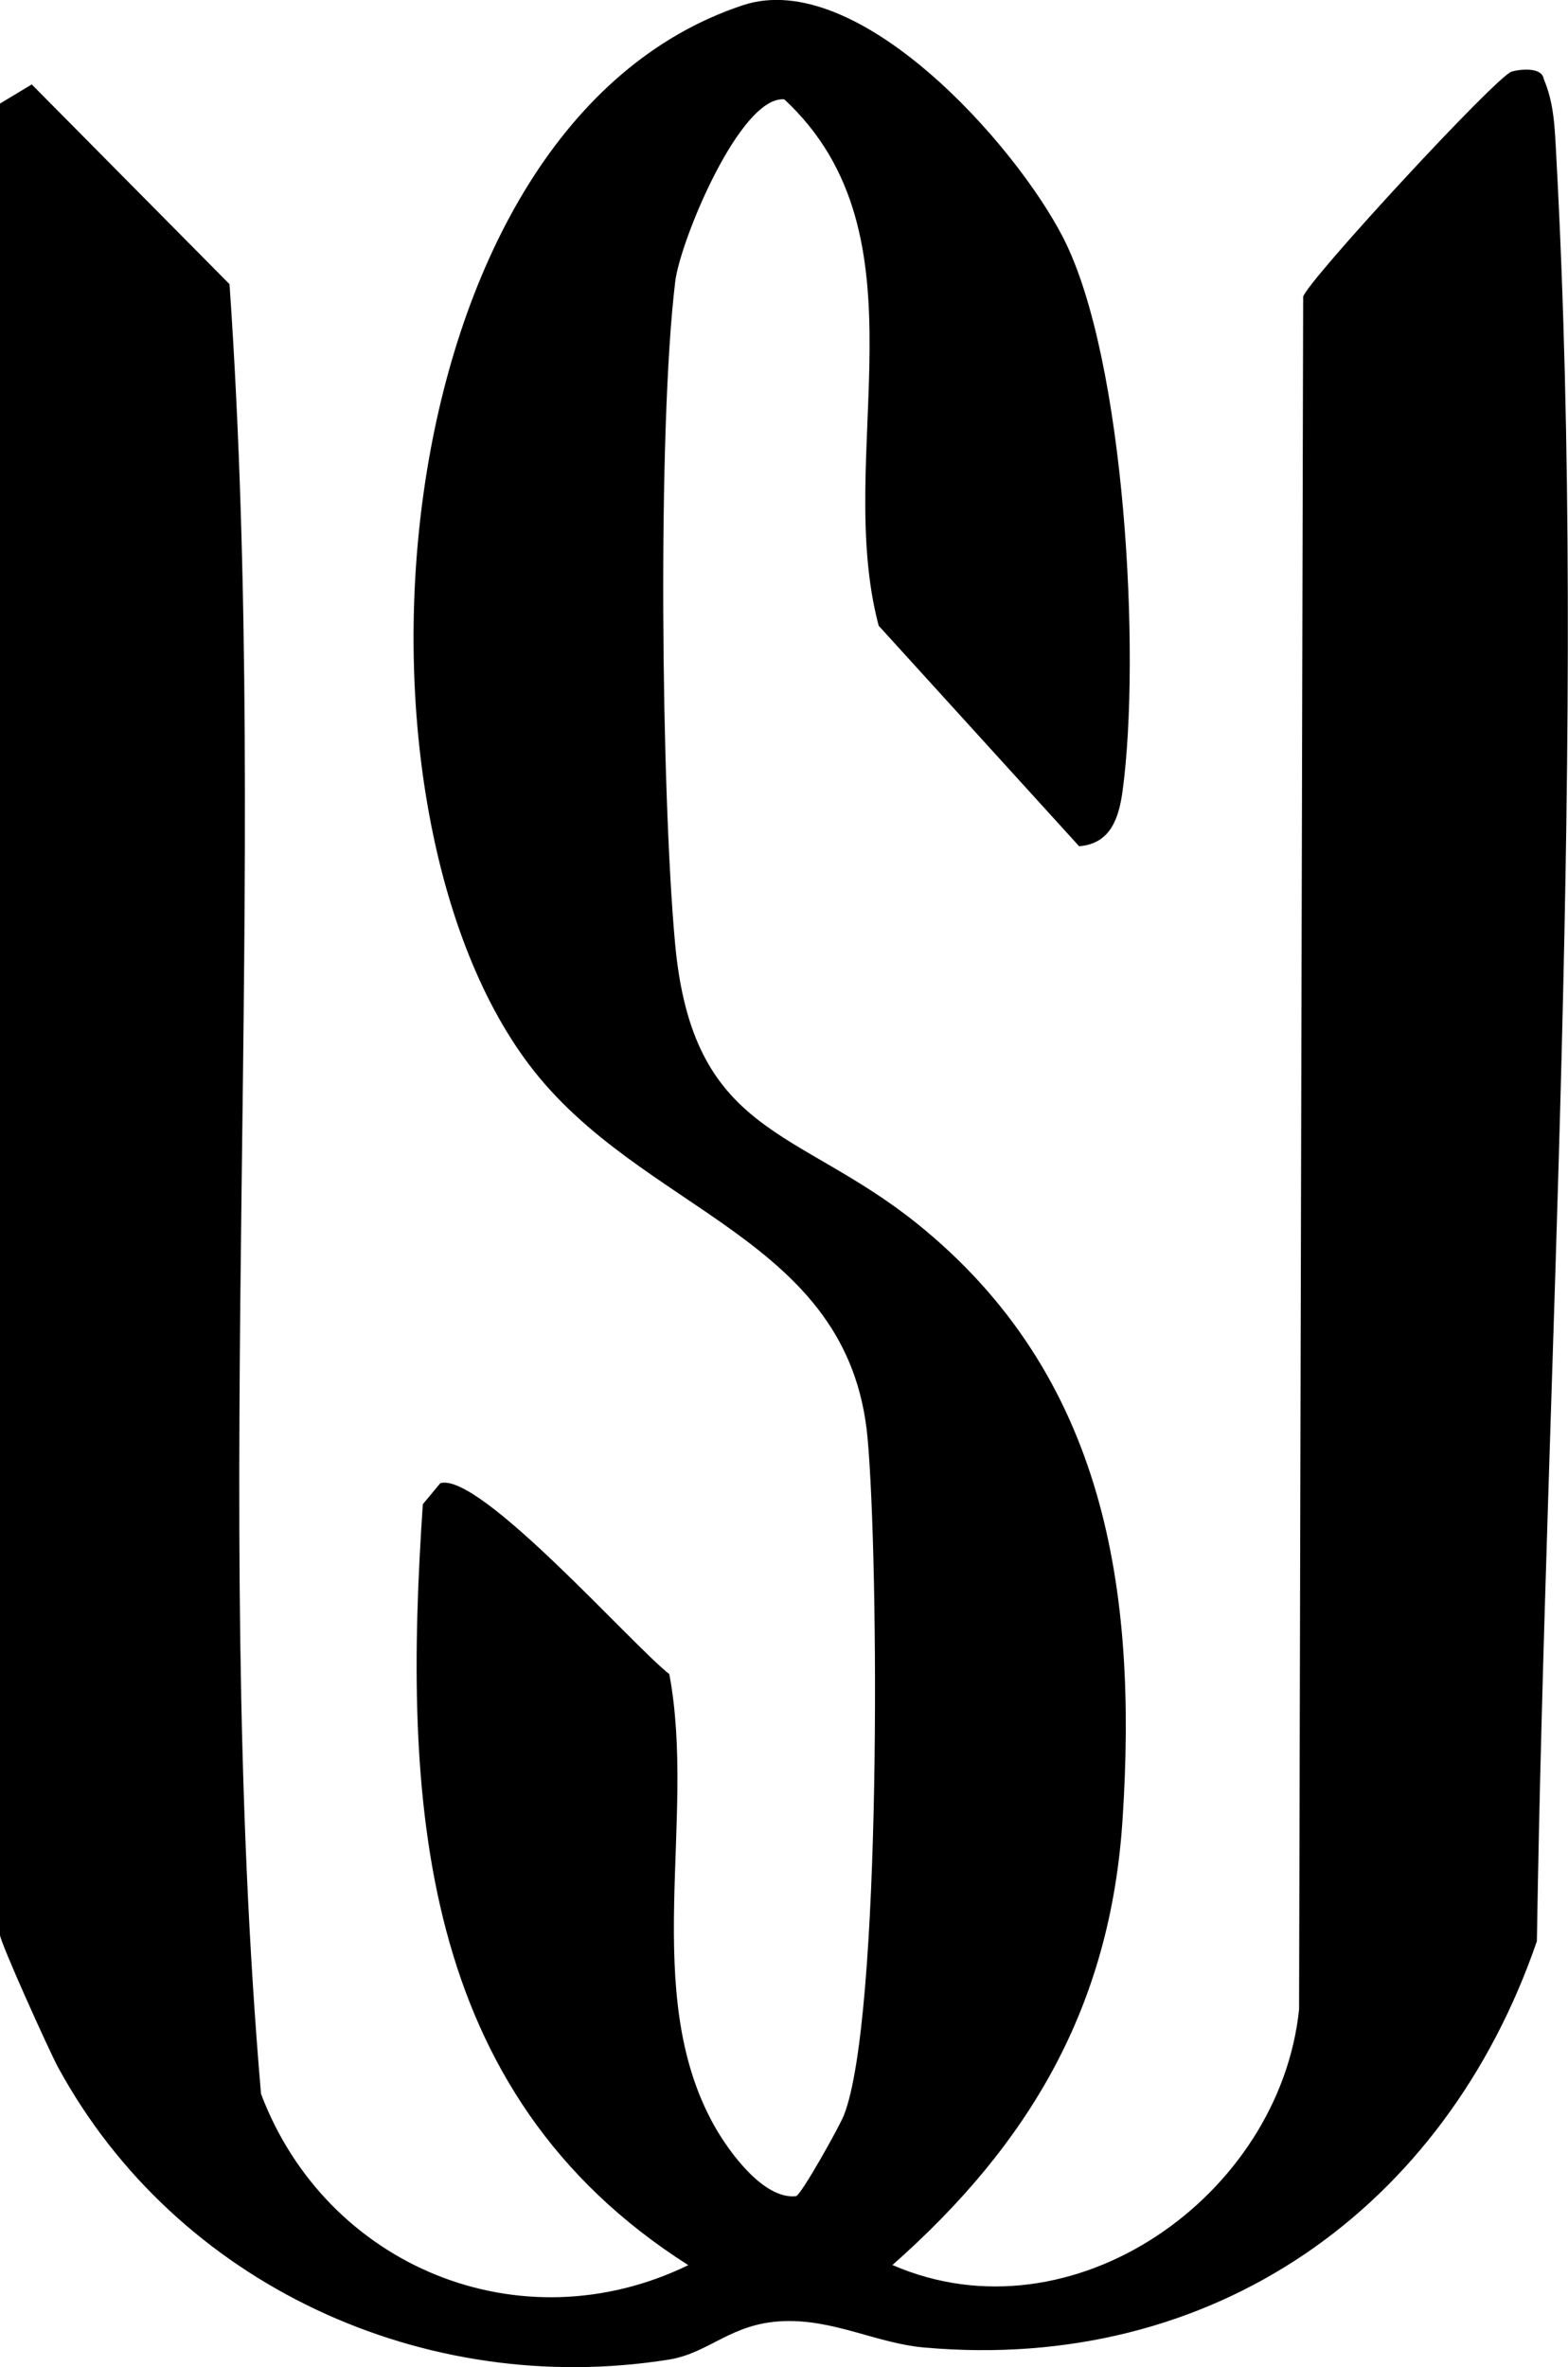 <?xml version="1.0" encoding="UTF-8"?>
<svg id="Layer_2" data-name="Layer 2" xmlns="http://www.w3.org/2000/svg" viewBox="0 0 122.97 185.61">
  <g id="Layer_1-2" data-name="Layer 1">
    <g id="VlrHNu.tif">
      <path d="M0,8.12l2.49-1.5,15.51,15.66c3.25,46.92-1.55,94.96,2.47,141.89,5.12,13.55,20.34,19.83,33.51,13.43-21.33-13.55-22.38-36.6-20.82-59.66l1.37-1.65c3.08-.9,15.04,12.69,17.96,14.97,2.14,11.38-2.3,24.97,3.51,35.38,1.14,2.04,3.88,5.84,6.43,5.55.38-.06,3.4-5.44,3.76-6.36,2.96-7.59,2.73-43.43,1.85-53.07-1.44-15.89-17.78-17.62-26.58-29.33C25.86,62.68,29.87,9.82,58.26.41c9.01-2.99,21.38,10.89,25.14,18.27,4.86,9.53,6.07,32.75,4.64,43.32-.29,2.13-.93,4.15-3.41,4.35l-15.72-17.29c-3.59-13.52,4.15-30.54-7.4-41.27-3.47-.3-8.16,11.1-8.55,14.25-1.41,11.51-1.1,40.06-.02,51.91,1.38,15.12,9.54,14.41,18.96,21.97,14.8,11.9,17.33,28.72,16.13,46.82-.96,14.57-7.24,25.31-18.04,34.85,14.09,6.13,30.38-5.41,31.89-20.05l.32-134.27c.27-1.18,15.19-17.34,16.36-17.66.68-.19,2.37-.37,2.51.59.81,1.9.86,3.82.97,5.85,2.49,45.48-.8,94.62-1.51,140.15-7.2,20.96-25.38,33.87-48.03,31.86-3.75-.33-7.06-2.21-11.02-2.07-4.17.14-5.82,2.51-9.05,3.02-19.18,3.04-38.61-5.89-47.88-22.93-.7-1.29-4.56-9.84-4.56-10.41V8.12Z"/>
    </g>
  </g>
</svg>